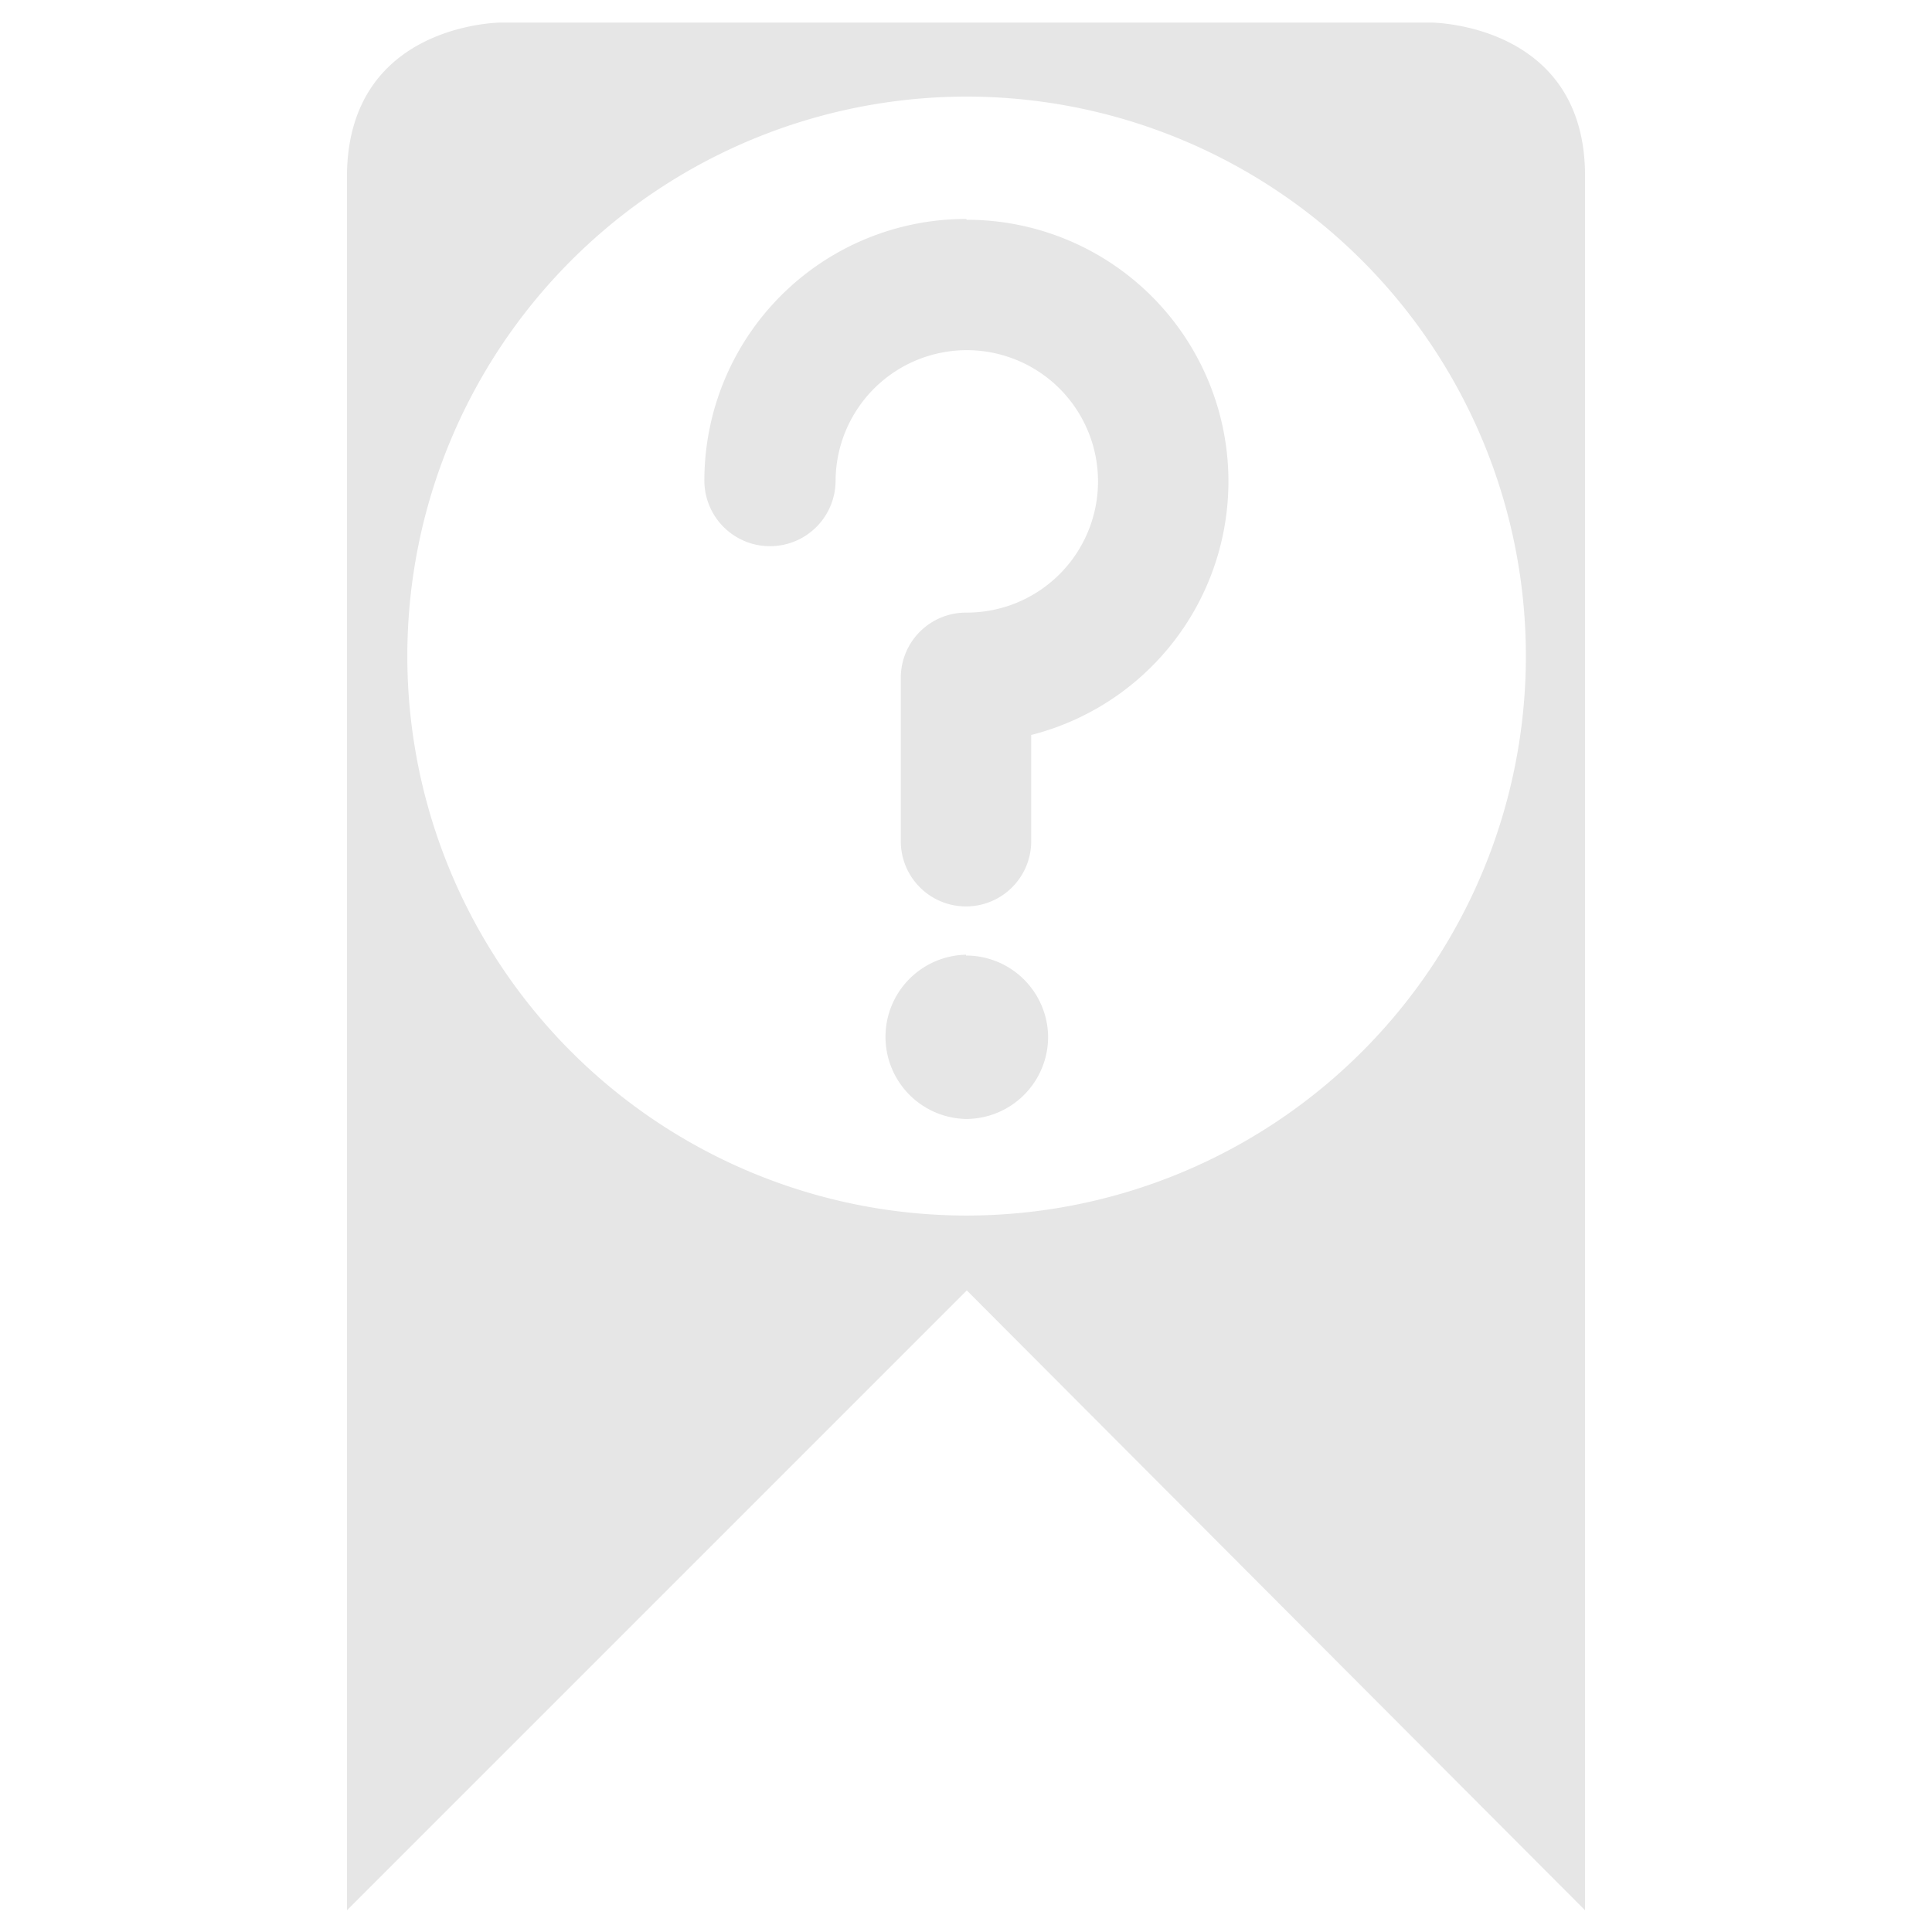 <?xml version="1.0" encoding="UTF-8" standalone="no"?>
<svg
   xmlns:dc="http://purl.org/dc/elements/1.1/"
   xmlns:cc="http://creativecommons.org/ns#"
   xmlns:rdf="http://www.w3.org/1999/02/22-rdf-syntax-ns#"
   xmlns:svg="http://www.w3.org/2000/svg"
   xmlns="http://www.w3.org/2000/svg"
   xmlns:sodipodi="http://sodipodi.sourceforge.net/DTD/sodipodi-0.dtd"
   xmlns:inkscape="http://www.inkscape.org/namespaces/inkscape"
   width="24"
   height="24"
   version="1.1"
   id="svg38"
   sodipodi:docname="bookmark-missing.svg"
   inkscape:version="0.92.4 (5da689c313, 2019-01-14)">
  <sodipodi:namedview
     pagecolor="#ffffff"
     bordercolor="#666666"
     borderopacity="1"
     objecttolerance="10"
     gridtolerance="10"
     guidetolerance="10"
     inkscape:pageopacity="0"
     inkscape:pageshadow="2"
     inkscape:window-width="1142"
     inkscape:window-height="480"
     id="namedview40"
     showgrid="false"
     inkscape:zoom="9.8333333"
     inkscape:cx="1.2711864"
     inkscape:cy="12"
     inkscape:window-x="0"
     inkscape:window-y="25"
     inkscape:window-maximized="0"
     inkscape:current-layer="svg38" />
  <defs
     id="defs34">
    <linearGradient
       id="f">
      <stop
         offset="0"
         stop-color="#fff"
         id="stop2" />
      <stop
         offset="1"
         stop-color="#fff"
         stop-opacity=".02"
         id="stop4" />
    </linearGradient>
    <linearGradient
       id="e">
      <stop
         offset="0"
         stop-color="#164450"
         id="stop7" />
      <stop
         offset="1"
         stop-color="#164450"
         stop-opacity="0"
         id="stop9" />
    </linearGradient>
    <linearGradient
       id="d">
      <stop
         offset="0"
         stop-color="#fff"
         id="stop12" />
      <stop
         offset="1"
         stop-color="#fff"
         stop-opacity=".07"
         id="stop14" />
    </linearGradient>
    <linearGradient
       id="c">
      <stop
         offset="0"
         stop-color="#fff"
         id="stop17" />
      <stop
         offset=".52"
         stop-color="#fff"
         id="stop19" />
      <stop
         offset="1"
         stop-color="#ccc"
         id="stop21" />
    </linearGradient>
    <linearGradient
       id="a">
      <stop
         offset="0"
         stop-color="#030000"
         id="stop24" />
      <stop
         offset="1"
         stop-color="#030000"
         stop-opacity="0"
         id="stop26" />
    </linearGradient>
    <linearGradient
       id="b">
      <stop
         offset="0"
         stop-color="#164450"
         id="stop29" />
      <stop
         offset="1"
         stop-color="#00cdff"
         id="stop31" />
    </linearGradient>
  </defs>
  <path
     d="m 6.23,0.28 c 0,0 -1.92,0 -1.92,1.92 v 21.53 l 7.7,-7.7 7.68,7.7 V 2.2 C 19.7,0.28 17.77,0.28 17.77,0.28 Z M 12,1.2 a 6.95,6.95 0 1 1 0.01,13.9 6.95,6.95 0 0 1 0,-13.9 z m 0,1.52 a 3.25,3.25 0 0 0 -3.25,3.25 0.815,0.815 0 1 0 1.63,0 1.63,1.63 0 1 1 1.62,1.64 0.81,0.81 0 0 0 -0.81,0.8 v 2.04 a 0.81,0.81 0 0 0 1.62,0 V 9.13 a 3.25,3.25 0 0 0 -0.8,-6.4 z m 0,9.14 a 1.02,1.02 0 0 0 -1,1.02 1.02,1.02 0 0 0 1,1.02 1.02,1.02 0 0 0 1.02,-1.02 A 1.02,1.02 0 0 0 12,11.87 Z"
     id="path36"
     inkscape:connector-curvature="0"
     style="fill:#e6e6e6" />
</svg>

